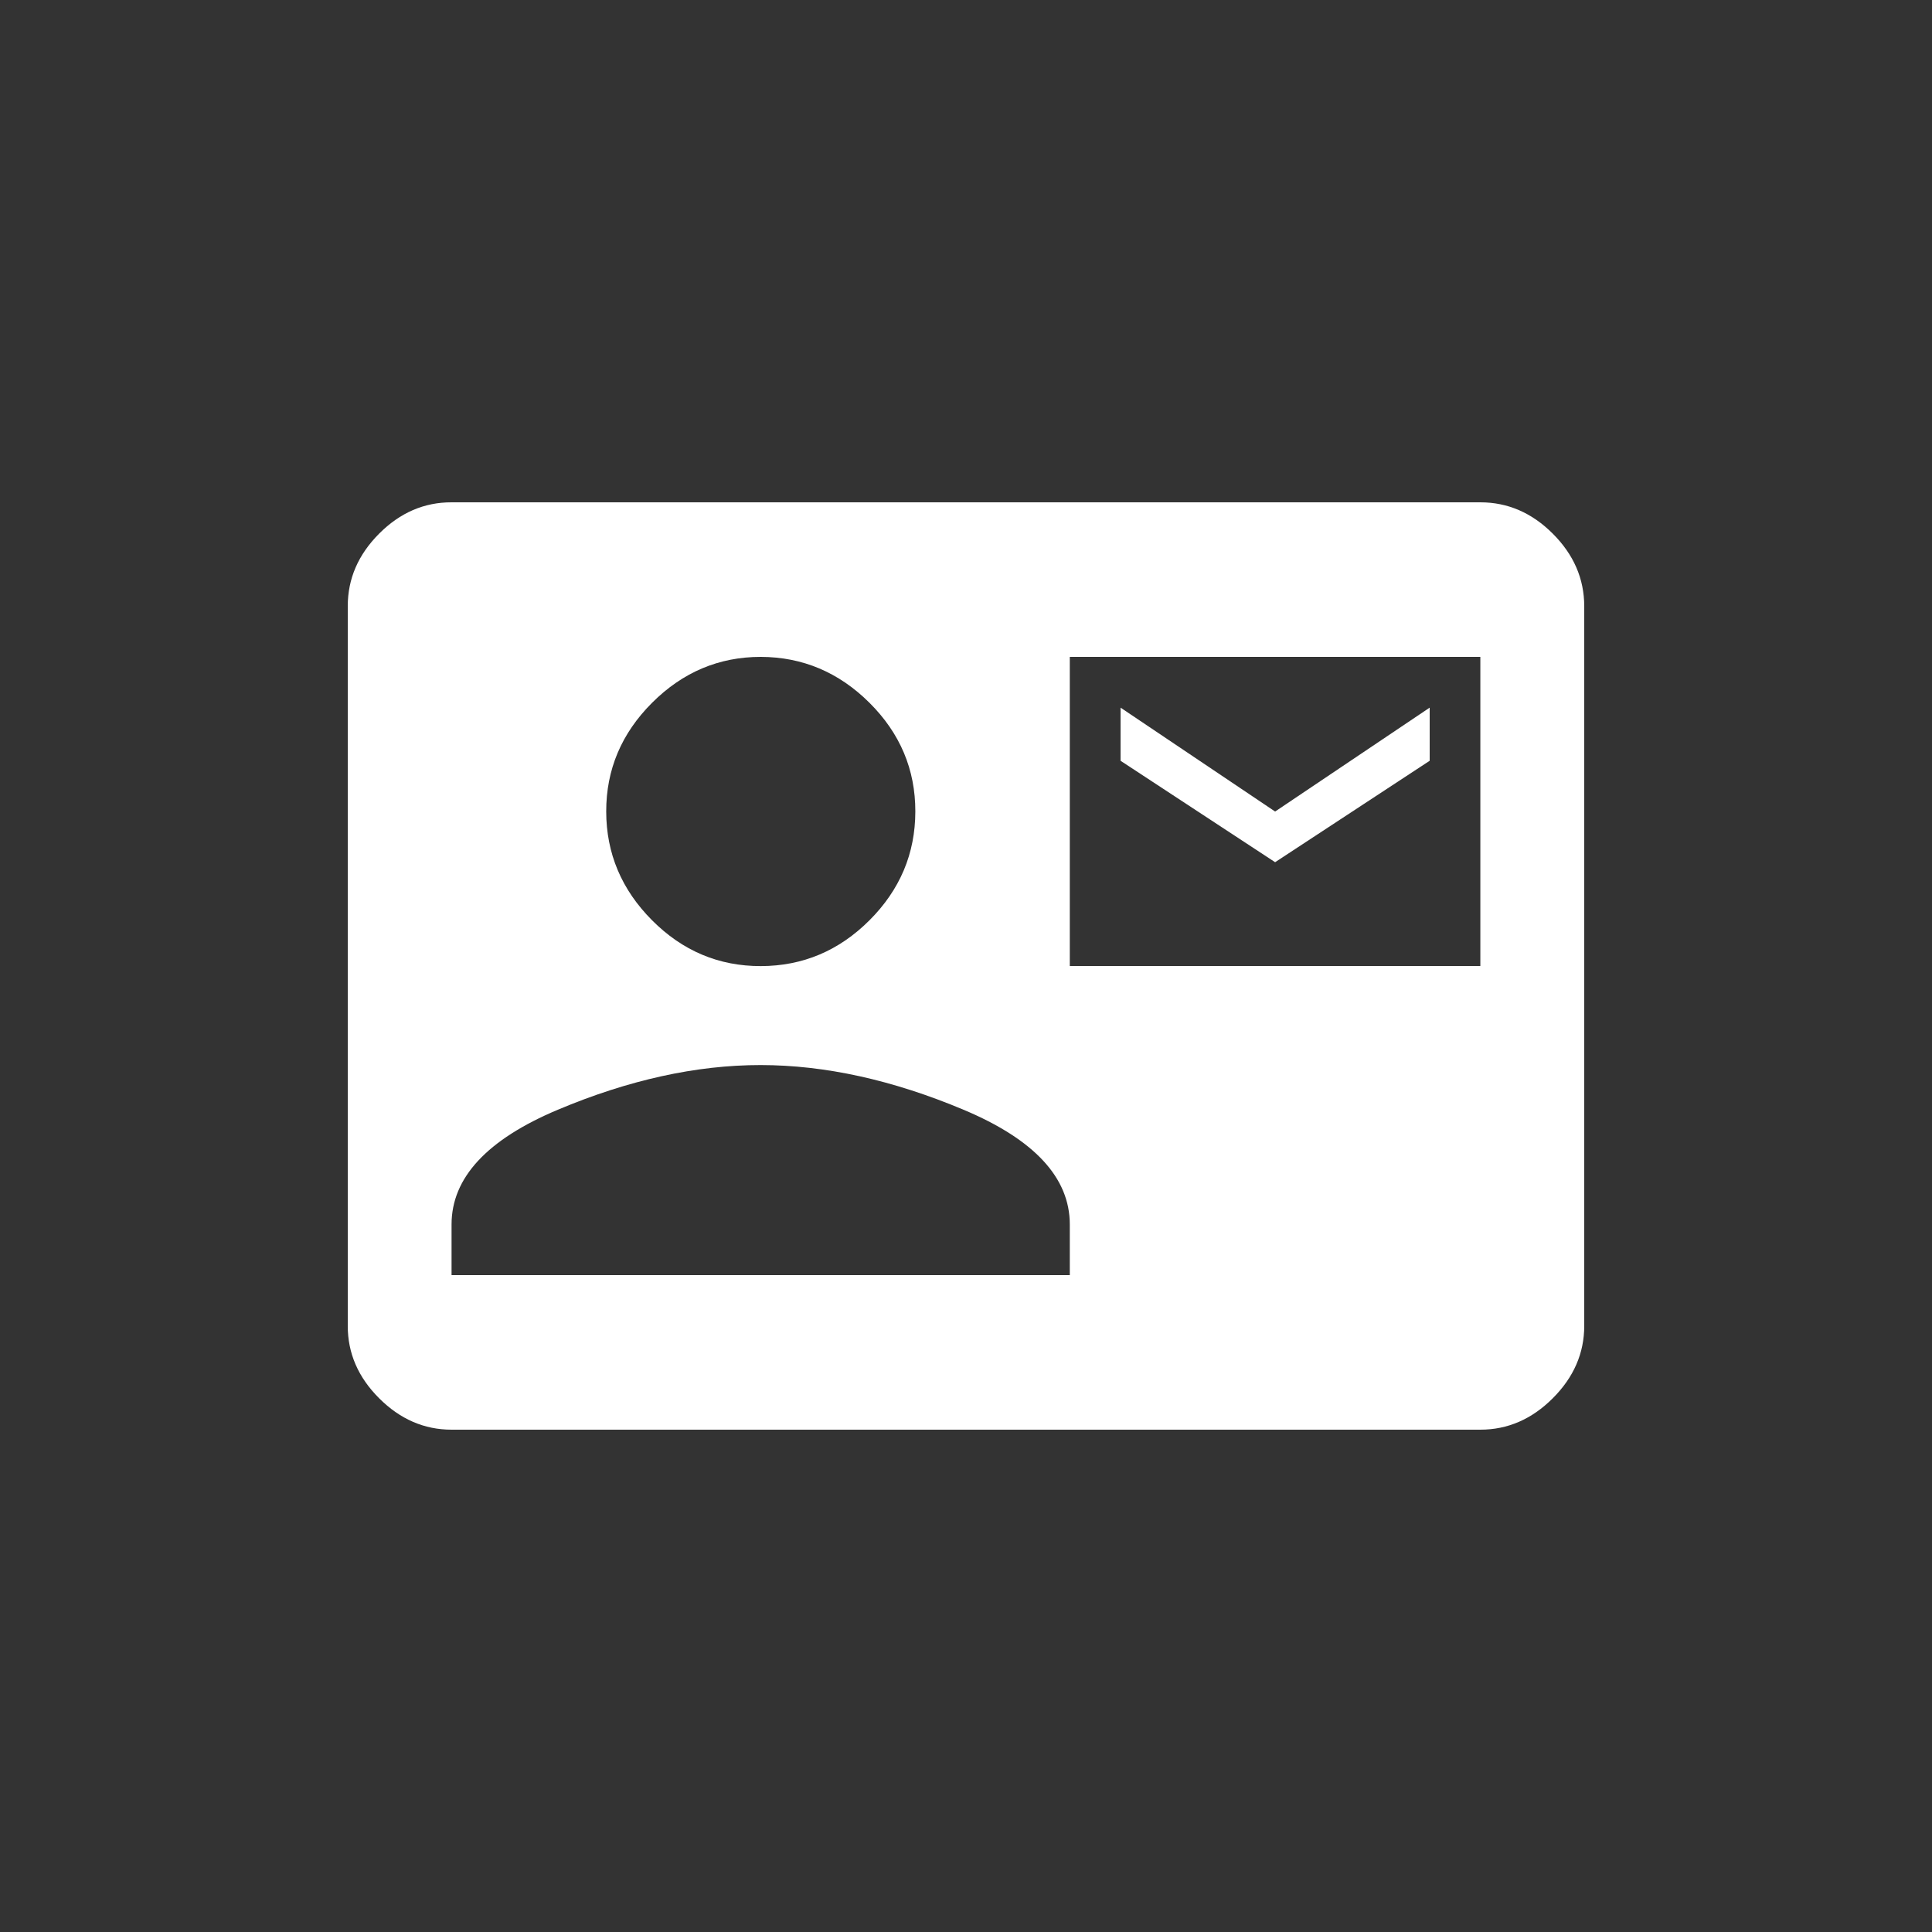 <!-- Generated by IcoMoon.io -->
<svg version="1.1" xmlns="http://www.w3.org/2000/svg" width="40" height="40" viewBox="0 0 40 40">
<rect x="0" y="0" width="40" height="40" fill="#333333" stroke="none"/>
<title>mt-contact_mail</title>
<path fill="#fff" d="M30.649 20v-6.4h-8.5v6.4h8.5zM22.149 26.4v-1.049q0-1.451-2.2-2.375t-4.2-0.925-4.2 0.925-2.2 2.375v1.049h12.8zM15.751 13.6q-1.3 0-2.251 0.951t-0.949 2.251 0.949 2.251 2.251 0.949 2.251-0.949 0.949-2.251-0.949-2.251-2.251-0.951zM30.649 10.4q0.851 0 1.5 0.649t0.651 1.5v14.9q0 0.849-0.651 1.5t-1.5 0.651h-21.3q-0.849 0-1.5-0.651t-0.649-1.5v-14.9q0-0.849 0.649-1.5t1.5-0.649h21.3zM29.6 15.751l-3.2 2.1-3.2-2.1v-1.1l3.2 2.151 3.2-2.151v1.1z"></path>
</svg>
